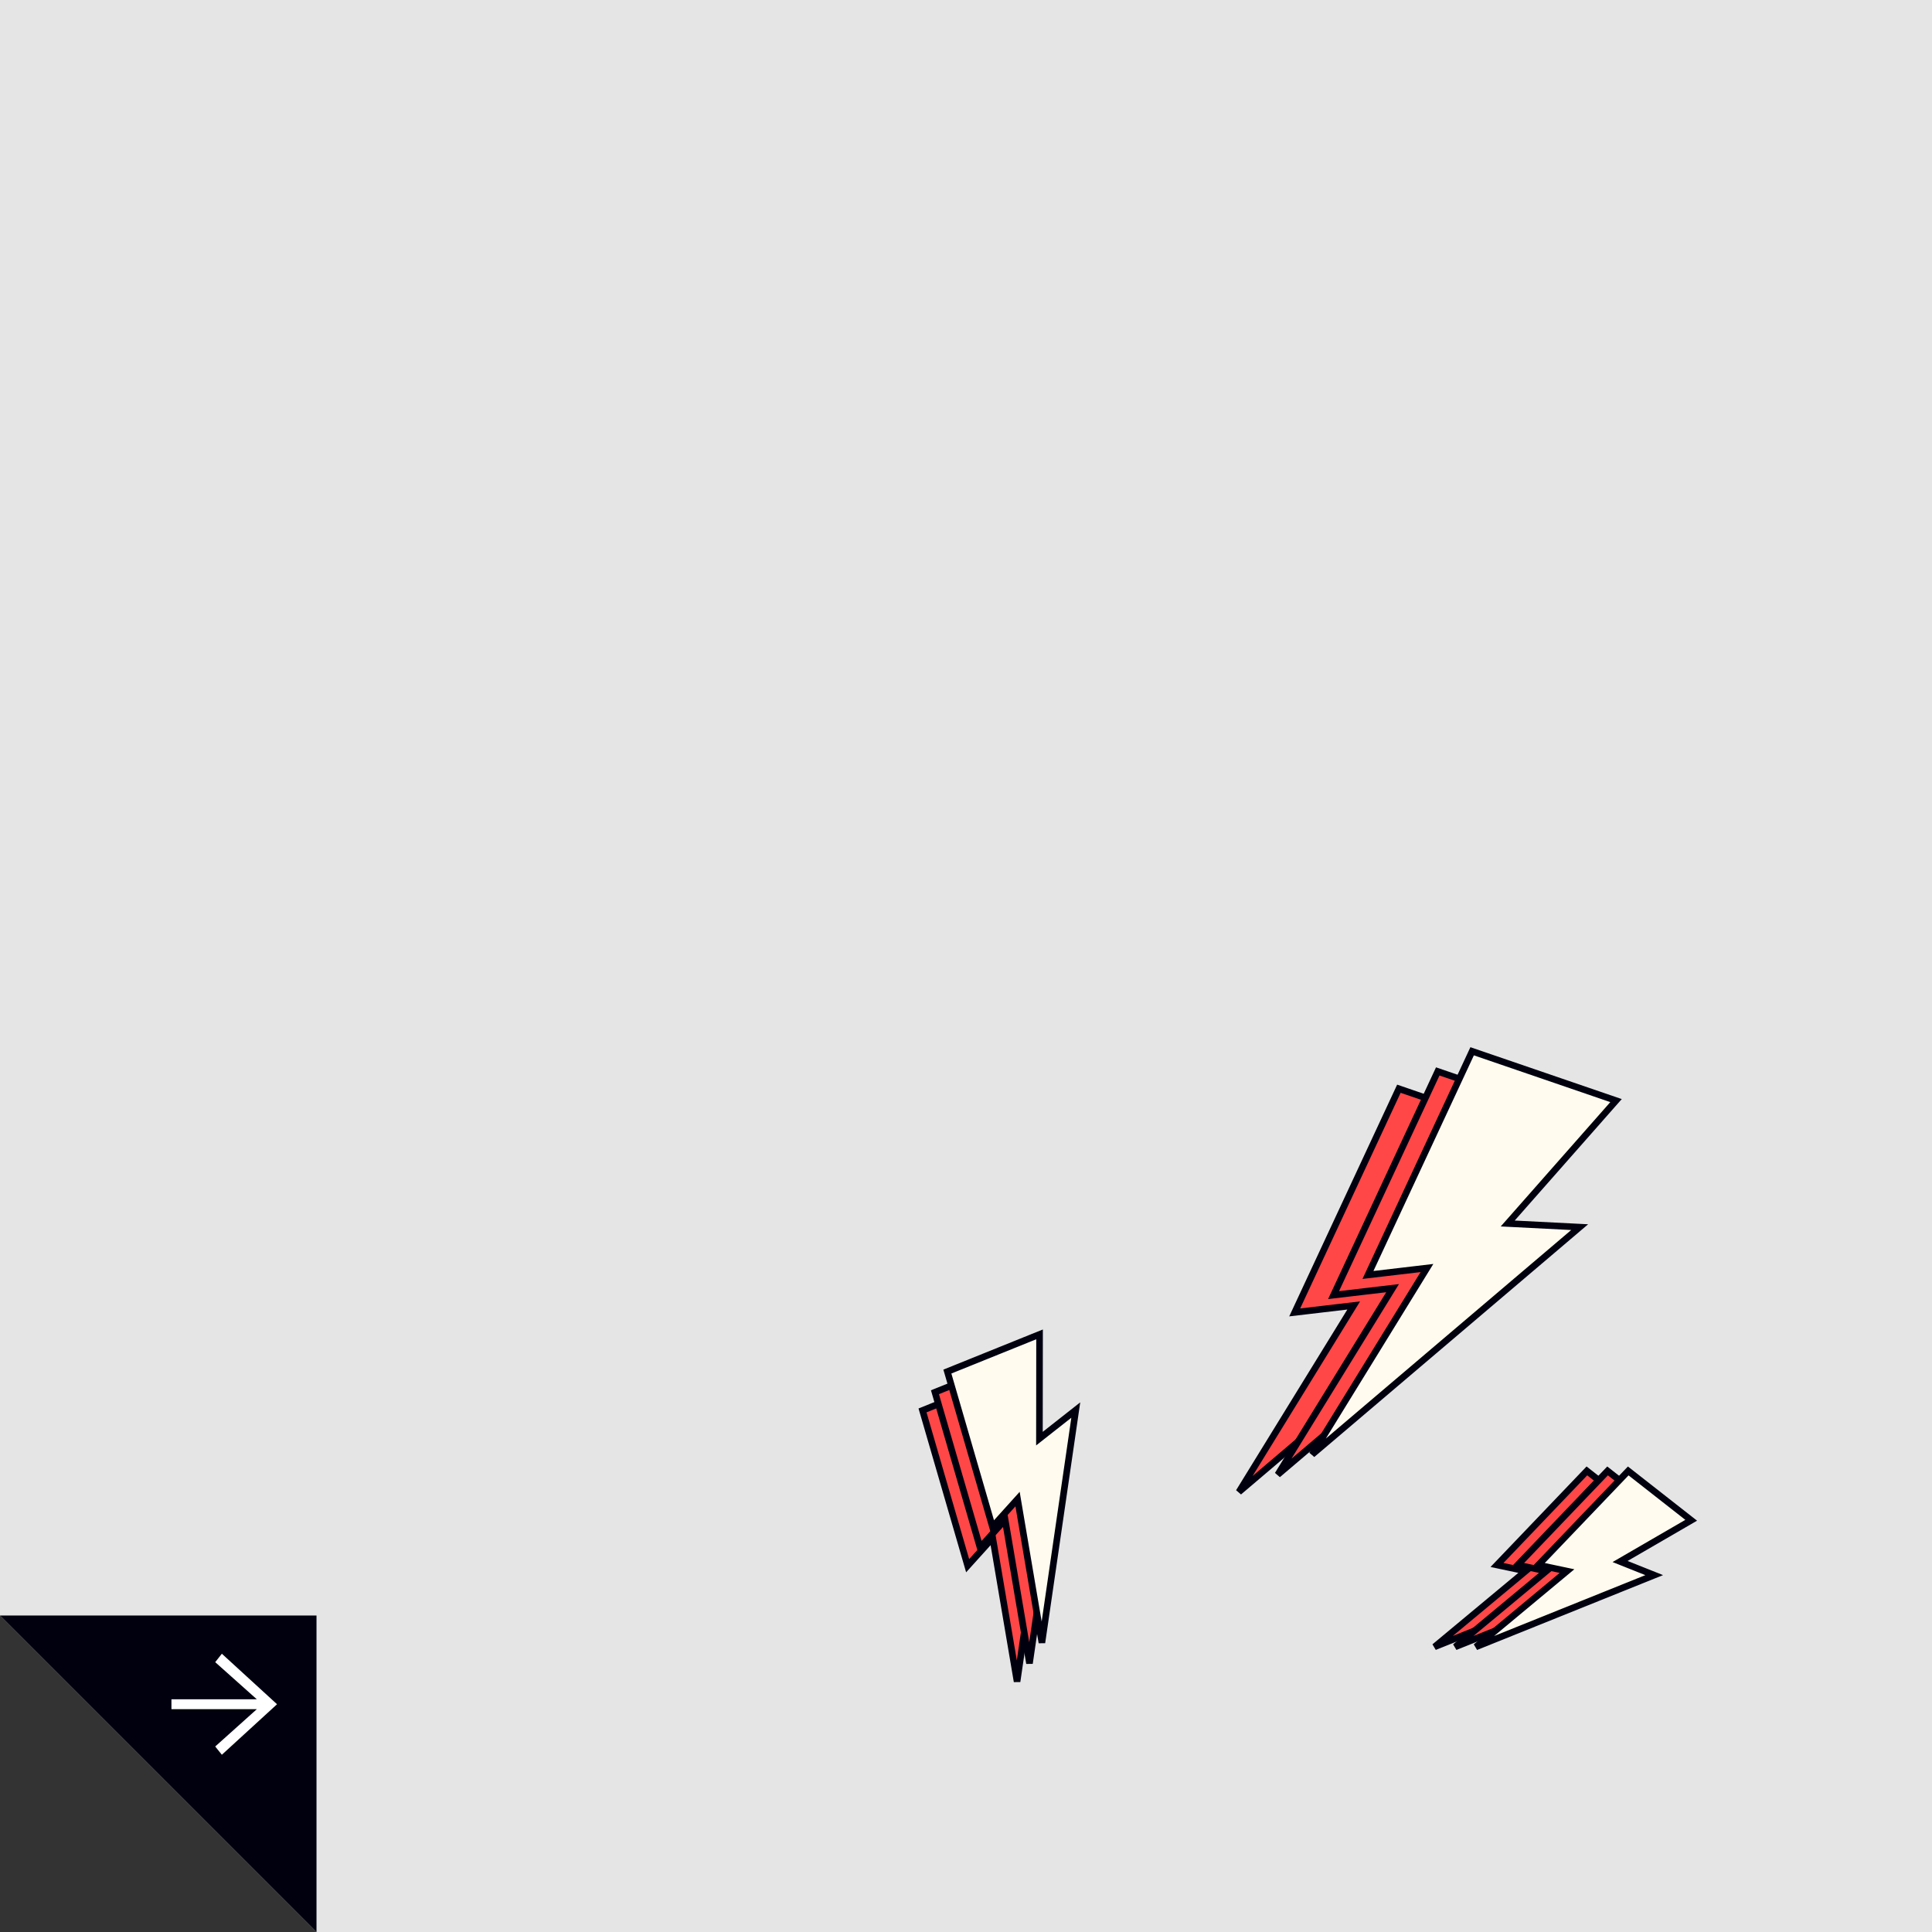 <?xml version="1.0" encoding="UTF-8"?>
<svg width="293px" height="293px" viewBox="0 0 293 293" version="1.1" xmlns="http://www.w3.org/2000/svg" xmlns:xlink="http://www.w3.org/1999/xlink">
    <rect x="0" y="0" width="293" height="293" fill="#333333" stroke="none"/>
    <title>rahatarkus-thumb-6</title>
    <defs>
        <polygon id="path-1" points="0 0 293 0 293 293 48 293 0 245"></polygon>
    </defs>
    <g id="Page-1" stroke="none" stroke-width="1" fill="none" fill-rule="evenodd">
        <g id="tykid" transform="translate(-771, -624)">
            <g id="Group" transform="translate(121, 301)">
                <g id="rahatarkus-thumb-6" transform="translate(650, 323)">
                    <g id="Bitmap-Copy">
                        <mask id="mask-2" fill="white">
                            <use xlink:href="#path-1"></use>
                        </mask>
                        <use id="Mask" fill="#E5E5E6" xlink:href="#path-1"></use>
                        <g id="Group-2" mask="url(#mask-2)">
                            <g transform="translate(131, 156)">
                                <g id="flash-copy-3" transform="translate(24, 71) rotate(-30) translate(-24, -71) translate(10, 49)">
                                    <path d="M7.48,3.107 L1.63,26.924 L7.03,25.177 L-0.664,45.89 L21.428,17.897 L14.485,18.897 L22.409,5.212 L7.48,3.107 Z" id="Path-13" stroke="#00000F" fill="#FF4747"></path>
                                    <path d="M10.491,1.66 L4.64,25.477 L10.04,23.73 L2.346,44.443 L24.439,16.45 L17.496,17.45 L25.42,3.765 L10.491,1.66 Z" id="Path-13-Copy" stroke="#00000F" fill="#FF4747"></path>
                                    <path d="M13.688,-0.111 L7.837,23.706 L13.237,21.959 L5.543,42.672 L27.636,14.679 L20.693,15.679 L28.617,1.994 L13.688,-0.111 Z" id="Path-13-Copy-2" stroke="#00000F" fill="#FFFCEF"></path>
                                </g>
                                <g id="flash-copy-5" transform="translate(86.513, 38.496) rotate(11) translate(-86.513, -38.496) translate(65.013, 3.496)">
                                    <path d="M10.629,7.179 L1.593,43.495 L10.174,40.754 L-1.521,71.836 L31.726,30.249 L20.909,31.787 L33.477,10.358 L10.629,7.179 Z" id="Path-13" stroke="#00000F" fill="#FF4747"></path>
                                    <path d="M15.915,3.478 L6.878,39.794 L15.46,37.054 L3.764,68.136 L37.012,26.548 L26.194,28.087 L38.763,6.658 L15.915,3.478 Z" id="Path-13-Copy" stroke="#00000F" fill="#FF4747"></path>
                                    <path d="M20.451,-0.516 L11.414,35.8 L19.996,33.059 L8.301,64.142 L41.548,22.554 L30.731,24.093 L43.299,2.663 L20.451,-0.516 Z" id="Path-13-Copy-2" stroke="#00000F" fill="#FFFCEF"></path>
                                </g>
                                <g id="flash-copy-4" transform="translate(107.414, 82.661) rotate(30) translate(-107.414, -82.661) translate(95.914, 65.161)">
                                    <path d="M5.653,2.874 L0.977,22.048 L5.206,20.67 L-1.014,37.537 L16.966,14.587 L11.451,15.388 L17.664,4.579 L5.653,2.874 Z" id="Path-13" stroke="#00000F" fill="#FF4747"></path>
                                    <path d="M8.369,1.309 L3.693,20.484 L7.921,19.106 L1.701,35.973 L19.682,13.023 L14.167,13.823 L20.38,3.014 L8.369,1.309 Z" id="Path-13-Copy" stroke="#00000F" fill="#FF4747"></path>
                                    <path d="M11.084,-0.255 L6.408,18.919 L10.637,17.541 L4.417,34.408 L22.397,11.459 L16.882,12.259 L23.095,1.45 L11.084,-0.255 Z" id="Path-13-Copy-2" stroke="#00000F" fill="#FFFCEF"></path>
                                </g>
                            </g>
                        </g>
                    </g>
                    <g id="nurk-copy" transform="translate(0, 245)">
                        <polygon id="Rectangle" fill="#00000F" points="0 0 48 0 48 48"></polygon>
                        <polygon id="→" fill="#FFFFFF" points="26 12.711 26 14.207 38.952 14.207 32.639 19.867 33.646 21.119 42 13.473 42 13.445 33.646 5.799 32.639 7.078 38.952 12.711"></polygon>
                    </g>
                </g>
            </g>
        </g>
    </g>
</svg>